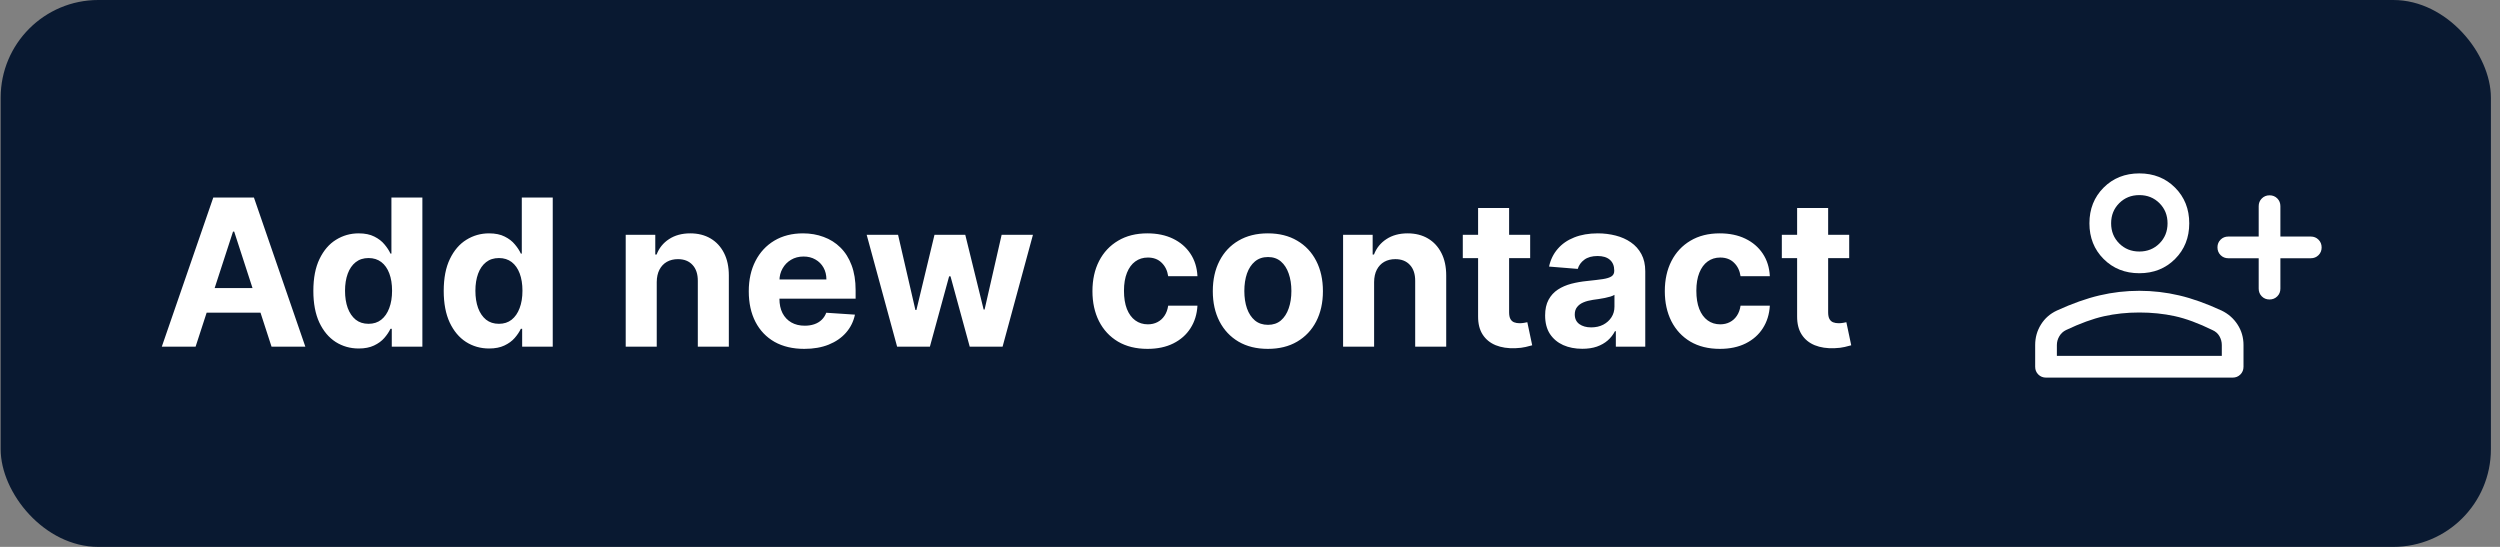 <svg width="256" height="56" viewBox="0 0 256 56" fill="none" xmlns="http://www.w3.org/2000/svg">
<rect x="0" y="0" width="256" height="56" fill="#808080" stroke="none"/>
<rect x="0.068" width="255" height="56" rx="10" fill="#091931"/>
<path d="M20.028 35.5H16.568L21.84 20.227H26.002L31.267 35.5H27.806L23.981 23.717H23.861L20.028 35.5ZM19.812 29.497H27.985V32.017H19.812V29.497ZM36.733 35.686C35.863 35.686 35.075 35.463 34.369 35.015C33.668 34.563 33.111 33.899 32.698 33.024C32.291 32.144 32.087 31.065 32.087 29.788C32.087 28.475 32.298 27.384 32.721 26.514C33.143 25.639 33.705 24.985 34.406 24.553C35.112 24.115 35.885 23.896 36.725 23.896C37.367 23.896 37.901 24.006 38.329 24.224C38.761 24.438 39.109 24.707 39.373 25.03C39.641 25.348 39.845 25.661 39.984 25.97H40.081V20.227H43.251V35.5H40.118V33.666H39.984C39.835 33.984 39.624 34.299 39.35 34.613C39.082 34.921 38.731 35.177 38.299 35.381C37.871 35.584 37.349 35.686 36.733 35.686ZM37.739 33.158C38.252 33.158 38.684 33.019 39.037 32.741C39.395 32.457 39.669 32.062 39.857 31.555C40.051 31.048 40.148 30.454 40.148 29.773C40.148 29.092 40.054 28.5 39.865 27.998C39.676 27.496 39.403 27.108 39.045 26.834C38.687 26.561 38.252 26.424 37.739 26.424C37.218 26.424 36.778 26.566 36.42 26.849C36.062 27.133 35.791 27.526 35.607 28.028C35.423 28.53 35.331 29.111 35.331 29.773C35.331 30.439 35.423 31.028 35.607 31.54C35.796 32.047 36.067 32.445 36.42 32.733C36.778 33.017 37.218 33.158 37.739 33.158ZM50.083 35.686C49.213 35.686 48.425 35.463 47.719 35.015C47.018 34.563 46.462 33.899 46.049 33.024C45.641 32.144 45.437 31.065 45.437 29.788C45.437 28.475 45.649 27.384 46.071 26.514C46.494 25.639 47.056 24.985 47.757 24.553C48.463 24.115 49.236 23.896 50.076 23.896C50.717 23.896 51.252 24.006 51.679 24.224C52.112 24.438 52.46 24.707 52.723 25.03C52.992 25.348 53.196 25.661 53.335 25.97H53.432V20.227H56.601V35.5H53.469V33.666H53.335C53.186 33.984 52.974 34.299 52.701 34.613C52.432 34.921 52.082 35.177 51.649 35.381C51.222 35.584 50.7 35.686 50.083 35.686ZM51.09 33.158C51.602 33.158 52.035 33.019 52.388 32.741C52.746 32.457 53.019 32.062 53.208 31.555C53.402 31.048 53.499 30.454 53.499 29.773C53.499 29.092 53.404 28.5 53.215 27.998C53.026 27.496 52.753 27.108 52.395 26.834C52.037 26.561 51.602 26.424 51.09 26.424C50.568 26.424 50.128 26.566 49.77 26.849C49.412 27.133 49.141 27.526 48.957 28.028C48.773 28.53 48.681 29.111 48.681 29.773C48.681 30.439 48.773 31.028 48.957 31.54C49.146 32.047 49.417 32.445 49.77 32.733C50.128 33.017 50.568 33.158 51.09 33.158ZM67.25 28.878V35.5H64.073V24.046H67.101V26.066H67.235C67.489 25.4 67.914 24.873 68.511 24.485C69.107 24.093 69.831 23.896 70.681 23.896C71.476 23.896 72.17 24.07 72.761 24.418C73.353 24.766 73.813 25.264 74.141 25.91C74.469 26.551 74.633 27.317 74.633 28.207V35.5H71.456V28.773C71.461 28.072 71.282 27.526 70.919 27.133C70.556 26.735 70.057 26.536 69.42 26.536C68.993 26.536 68.615 26.628 68.287 26.812C67.964 26.996 67.71 27.265 67.526 27.617C67.347 27.966 67.255 28.386 67.25 28.878ZM82.357 35.724C81.179 35.724 80.165 35.485 79.314 35.008C78.469 34.526 77.818 33.844 77.361 32.965C76.903 32.08 76.674 31.033 76.674 29.825C76.674 28.647 76.903 27.613 77.361 26.723C77.818 25.833 78.462 25.139 79.292 24.642C80.127 24.145 81.107 23.896 82.23 23.896C82.986 23.896 83.689 24.018 84.341 24.262C84.997 24.5 85.569 24.861 86.056 25.343C86.548 25.825 86.931 26.432 87.204 27.163C87.478 27.889 87.615 28.739 87.615 29.713V30.586H77.942V28.617H84.624C84.624 28.159 84.525 27.754 84.326 27.401C84.127 27.048 83.851 26.772 83.498 26.573C83.15 26.37 82.745 26.268 82.282 26.268C81.8 26.268 81.373 26.38 81 26.603C80.632 26.822 80.344 27.118 80.135 27.491C79.926 27.859 79.819 28.269 79.814 28.721V30.593C79.814 31.16 79.918 31.649 80.127 32.062C80.341 32.475 80.642 32.793 81.03 33.017C81.417 33.24 81.877 33.352 82.409 33.352C82.762 33.352 83.085 33.303 83.379 33.203C83.672 33.104 83.923 32.955 84.132 32.756C84.341 32.557 84.5 32.313 84.609 32.025L87.547 32.219C87.398 32.925 87.093 33.541 86.63 34.068C86.173 34.59 85.581 34.998 84.855 35.291C84.134 35.58 83.302 35.724 82.357 35.724ZM91.865 35.5L88.748 24.046H91.962L93.737 31.741H93.841L95.691 24.046H98.845L100.725 31.697H100.822L102.567 24.046H105.773L102.664 35.5H99.3L97.332 28.296H97.19L95.221 35.5H91.865ZM117.504 35.724C116.33 35.724 115.321 35.475 114.476 34.978C113.636 34.476 112.99 33.78 112.537 32.89C112.09 32 111.866 30.976 111.866 29.817C111.866 28.644 112.092 27.615 112.545 26.73C113.002 25.84 113.651 25.147 114.491 24.649C115.331 24.147 116.33 23.896 117.489 23.896C118.488 23.896 119.363 24.078 120.114 24.441C120.865 24.804 121.459 25.313 121.896 25.97C122.334 26.626 122.575 27.396 122.619 28.281H119.622C119.537 27.709 119.313 27.25 118.95 26.902C118.593 26.549 118.123 26.372 117.541 26.372C117.049 26.372 116.619 26.506 116.251 26.775C115.888 27.038 115.605 27.424 115.401 27.931C115.197 28.438 115.095 29.052 115.095 29.773C115.095 30.504 115.194 31.125 115.393 31.637C115.597 32.149 115.883 32.539 116.251 32.808C116.619 33.076 117.049 33.211 117.541 33.211C117.904 33.211 118.23 33.136 118.518 32.987C118.811 32.838 119.052 32.621 119.241 32.338C119.435 32.05 119.562 31.704 119.622 31.302H122.619C122.57 32.176 122.331 32.947 121.904 33.613C121.481 34.275 120.897 34.791 120.151 35.164C119.405 35.537 118.523 35.724 117.504 35.724ZM129.829 35.724C128.671 35.724 127.669 35.478 126.824 34.985C125.983 34.488 125.335 33.797 124.877 32.912C124.42 32.022 124.191 30.991 124.191 29.817C124.191 28.634 124.42 27.6 124.877 26.715C125.335 25.825 125.983 25.134 126.824 24.642C127.669 24.145 128.671 23.896 129.829 23.896C130.987 23.896 131.987 24.145 132.827 24.642C133.672 25.134 134.323 25.825 134.781 26.715C135.238 27.6 135.467 28.634 135.467 29.817C135.467 30.991 135.238 32.022 134.781 32.912C134.323 33.797 133.672 34.488 132.827 34.985C131.987 35.478 130.987 35.724 129.829 35.724ZM129.844 33.263C130.371 33.263 130.811 33.114 131.164 32.815C131.517 32.512 131.783 32.099 131.962 31.577C132.146 31.055 132.238 30.461 132.238 29.795C132.238 29.129 132.146 28.535 131.962 28.013C131.783 27.491 131.517 27.078 131.164 26.775C130.811 26.472 130.371 26.32 129.844 26.32C129.312 26.32 128.864 26.472 128.502 26.775C128.144 27.078 127.873 27.491 127.689 28.013C127.51 28.535 127.42 29.129 127.42 29.795C127.42 30.461 127.51 31.055 127.689 31.577C127.873 32.099 128.144 32.512 128.502 32.815C128.864 33.114 129.312 33.263 129.844 33.263ZM140.709 28.878V35.5H137.532V24.046H140.56V26.066H140.694C140.948 25.4 141.373 24.873 141.97 24.485C142.566 24.093 143.29 23.896 144.14 23.896C144.935 23.896 145.629 24.07 146.22 24.418C146.812 24.766 147.272 25.264 147.6 25.91C147.928 26.551 148.092 27.317 148.092 28.207V35.5H144.915V28.773C144.92 28.072 144.741 27.526 144.378 27.133C144.015 26.735 143.516 26.536 142.879 26.536C142.452 26.536 142.074 26.628 141.746 26.812C141.423 26.996 141.169 27.265 140.985 27.617C140.806 27.966 140.714 28.386 140.709 28.878ZM156.689 24.046V26.432H149.79V24.046H156.689ZM151.357 21.301H154.533V31.98C154.533 32.273 154.578 32.502 154.668 32.666C154.757 32.825 154.881 32.937 155.04 33.002C155.205 33.066 155.393 33.099 155.607 33.099C155.756 33.099 155.906 33.086 156.055 33.061C156.204 33.032 156.318 33.009 156.398 32.994L156.897 35.358C156.738 35.408 156.515 35.465 156.226 35.53C155.938 35.599 155.587 35.642 155.175 35.657C154.409 35.686 153.738 35.584 153.161 35.351C152.589 35.117 152.145 34.754 151.826 34.262C151.508 33.77 151.352 33.148 151.357 32.398V21.301ZM162.024 35.716C161.294 35.716 160.642 35.59 160.07 35.336C159.499 35.077 159.046 34.697 158.713 34.195C158.385 33.688 158.221 33.056 158.221 32.301C158.221 31.664 158.338 31.13 158.572 30.697C158.805 30.265 159.123 29.917 159.526 29.653C159.929 29.39 160.386 29.191 160.898 29.057C161.415 28.923 161.957 28.828 162.524 28.773C163.19 28.704 163.727 28.639 164.135 28.579C164.542 28.515 164.838 28.421 165.022 28.296C165.206 28.172 165.298 27.988 165.298 27.744V27.7C165.298 27.227 165.149 26.862 164.851 26.603C164.557 26.345 164.14 26.216 163.598 26.216C163.026 26.216 162.571 26.342 162.233 26.596C161.895 26.845 161.671 27.158 161.562 27.535L158.624 27.297C158.773 26.601 159.066 25.999 159.504 25.492C159.941 24.98 160.506 24.587 161.197 24.314C161.893 24.035 162.698 23.896 163.613 23.896C164.249 23.896 164.858 23.971 165.44 24.12C166.026 24.269 166.546 24.5 166.998 24.814C167.456 25.127 167.816 25.529 168.08 26.022C168.343 26.509 168.475 27.093 168.475 27.774V35.5H165.462V33.912H165.373C165.189 34.27 164.943 34.585 164.634 34.859C164.326 35.127 163.956 35.338 163.523 35.492C163.091 35.642 162.591 35.716 162.024 35.716ZM162.934 33.524C163.401 33.524 163.814 33.432 164.172 33.248C164.53 33.059 164.811 32.805 165.015 32.487C165.219 32.169 165.32 31.809 165.32 31.406V30.19C165.221 30.255 165.084 30.315 164.91 30.369C164.741 30.419 164.55 30.466 164.336 30.511C164.122 30.551 163.909 30.588 163.695 30.623C163.481 30.653 163.287 30.68 163.113 30.705C162.74 30.76 162.415 30.847 162.136 30.966C161.858 31.085 161.642 31.247 161.487 31.451C161.333 31.649 161.256 31.898 161.256 32.196C161.256 32.629 161.413 32.959 161.726 33.188C162.044 33.412 162.447 33.524 162.934 33.524ZM176.115 35.724C174.942 35.724 173.933 35.475 173.087 34.978C172.247 34.476 171.601 33.78 171.148 32.89C170.701 32 170.477 30.976 170.477 29.817C170.477 28.644 170.703 27.615 171.156 26.73C171.613 25.84 172.262 25.147 173.102 24.649C173.942 24.147 174.942 23.896 176.1 23.896C177.099 23.896 177.974 24.078 178.725 24.441C179.476 24.804 180.07 25.313 180.507 25.97C180.945 26.626 181.186 27.396 181.231 28.281H178.233C178.148 27.709 177.925 27.25 177.562 26.902C177.204 26.549 176.734 26.372 176.152 26.372C175.66 26.372 175.23 26.506 174.862 26.775C174.499 27.038 174.216 27.424 174.012 27.931C173.808 28.438 173.706 29.052 173.706 29.773C173.706 30.504 173.806 31.125 174.005 31.637C174.208 32.149 174.494 32.539 174.862 32.808C175.23 33.076 175.66 33.211 176.152 33.211C176.515 33.211 176.841 33.136 177.129 32.987C177.423 32.838 177.664 32.621 177.853 32.338C178.047 32.05 178.173 31.704 178.233 31.302H181.231C181.181 32.176 180.942 32.947 180.515 33.613C180.092 34.275 179.508 34.791 178.762 35.164C178.017 35.537 177.134 35.724 176.115 35.724ZM189.358 24.046V26.432H182.459V24.046H189.358ZM184.025 21.301H187.202V31.98C187.202 32.273 187.247 32.502 187.337 32.666C187.426 32.825 187.55 32.937 187.709 33.002C187.873 33.066 188.062 33.099 188.276 33.099C188.425 33.099 188.574 33.086 188.724 33.061C188.873 33.032 188.987 33.009 189.067 32.994L189.566 35.358C189.407 35.408 189.184 35.465 188.895 35.53C188.607 35.599 188.256 35.642 187.844 35.657C187.078 35.686 186.407 35.584 185.83 35.351C185.258 35.117 184.813 34.754 184.495 34.262C184.177 33.77 184.021 33.148 184.025 32.398V21.301Z" fill="white"/>
<mask id="mask0_128_3376" style="mask-type:alpha" maskUnits="userSpaceOnUse" x="207" y="12" width="33" height="32">
<rect x="207.068" y="12" width="32" height="32" fill="#D9D9D9"/>
</mask>
<g mask="url(#mask0_128_3376)">
<path d="M232.397 30.667C232.082 30.667 231.818 30.56 231.607 30.347C231.396 30.134 231.29 29.87 231.29 29.556V26.445H228.179C227.864 26.445 227.6 26.338 227.387 26.124C227.175 25.91 227.068 25.645 227.068 25.329C227.068 25.014 227.175 24.75 227.387 24.539C227.6 24.328 227.864 24.222 228.179 24.222H231.29V21.111C231.29 20.796 231.397 20.532 231.611 20.32C231.825 20.107 232.089 20 232.405 20C232.721 20 232.985 20.107 233.196 20.32C233.407 20.532 233.512 20.796 233.512 21.111V24.222H236.624C236.938 24.222 237.202 24.329 237.415 24.543C237.628 24.757 237.735 25.021 237.735 25.337C237.735 25.653 237.628 25.917 237.415 26.128C237.202 26.339 236.938 26.445 236.624 26.445H233.512V29.556C233.512 29.87 233.406 30.134 233.192 30.347C232.978 30.56 232.713 30.667 232.397 30.667ZM219.068 27.978C217.601 27.978 216.383 27.493 215.412 26.522C214.442 25.552 213.957 24.333 213.957 22.867C213.957 21.4 214.442 20.181 215.412 19.211C216.383 18.241 217.601 17.756 219.068 17.756C220.535 17.756 221.753 18.241 222.724 19.211C223.694 20.181 224.179 21.4 224.179 22.867C224.179 24.333 223.694 25.552 222.724 26.522C221.753 27.493 220.535 27.978 219.068 27.978ZM209.512 38.667C209.198 38.667 208.934 38.56 208.721 38.347C208.508 38.134 208.401 37.87 208.401 37.556V35.333C208.401 34.563 208.6 33.861 208.996 33.228C209.392 32.594 209.935 32.119 210.624 31.8C212.194 31.081 213.648 30.565 214.987 30.25C216.325 29.935 217.684 29.778 219.064 29.778C220.445 29.778 221.805 29.935 223.146 30.25C224.487 30.565 225.935 31.081 227.49 31.8C228.179 32.133 228.725 32.613 229.129 33.239C229.533 33.865 229.735 34.563 229.735 35.333V37.556C229.735 37.87 229.628 38.134 229.415 38.347C229.202 38.56 228.938 38.667 228.624 38.667H209.512ZM210.624 36.444H227.513V35.333C227.513 35.015 227.433 34.715 227.274 34.433C227.114 34.152 226.875 33.941 226.557 33.8C225.12 33.096 223.831 32.62 222.69 32.372C221.55 32.124 220.342 32 219.068 32C217.794 32 216.587 32.128 215.446 32.383C214.305 32.639 213.009 33.111 211.557 33.8C211.268 33.941 211.04 34.152 210.874 34.433C210.707 34.715 210.624 35.015 210.624 35.333V36.444ZM219.068 25.756C219.89 25.756 220.577 25.48 221.129 24.928C221.681 24.376 221.957 23.689 221.957 22.867C221.957 22.044 221.681 21.358 221.129 20.806C220.577 20.254 219.89 19.978 219.068 19.978C218.246 19.978 217.559 20.254 217.007 20.806C216.455 21.358 216.179 22.044 216.179 22.867C216.179 23.689 216.455 24.376 217.007 24.928C217.559 25.48 218.246 25.756 219.068 25.756Z" fill="white"/>
</g>
</svg>
